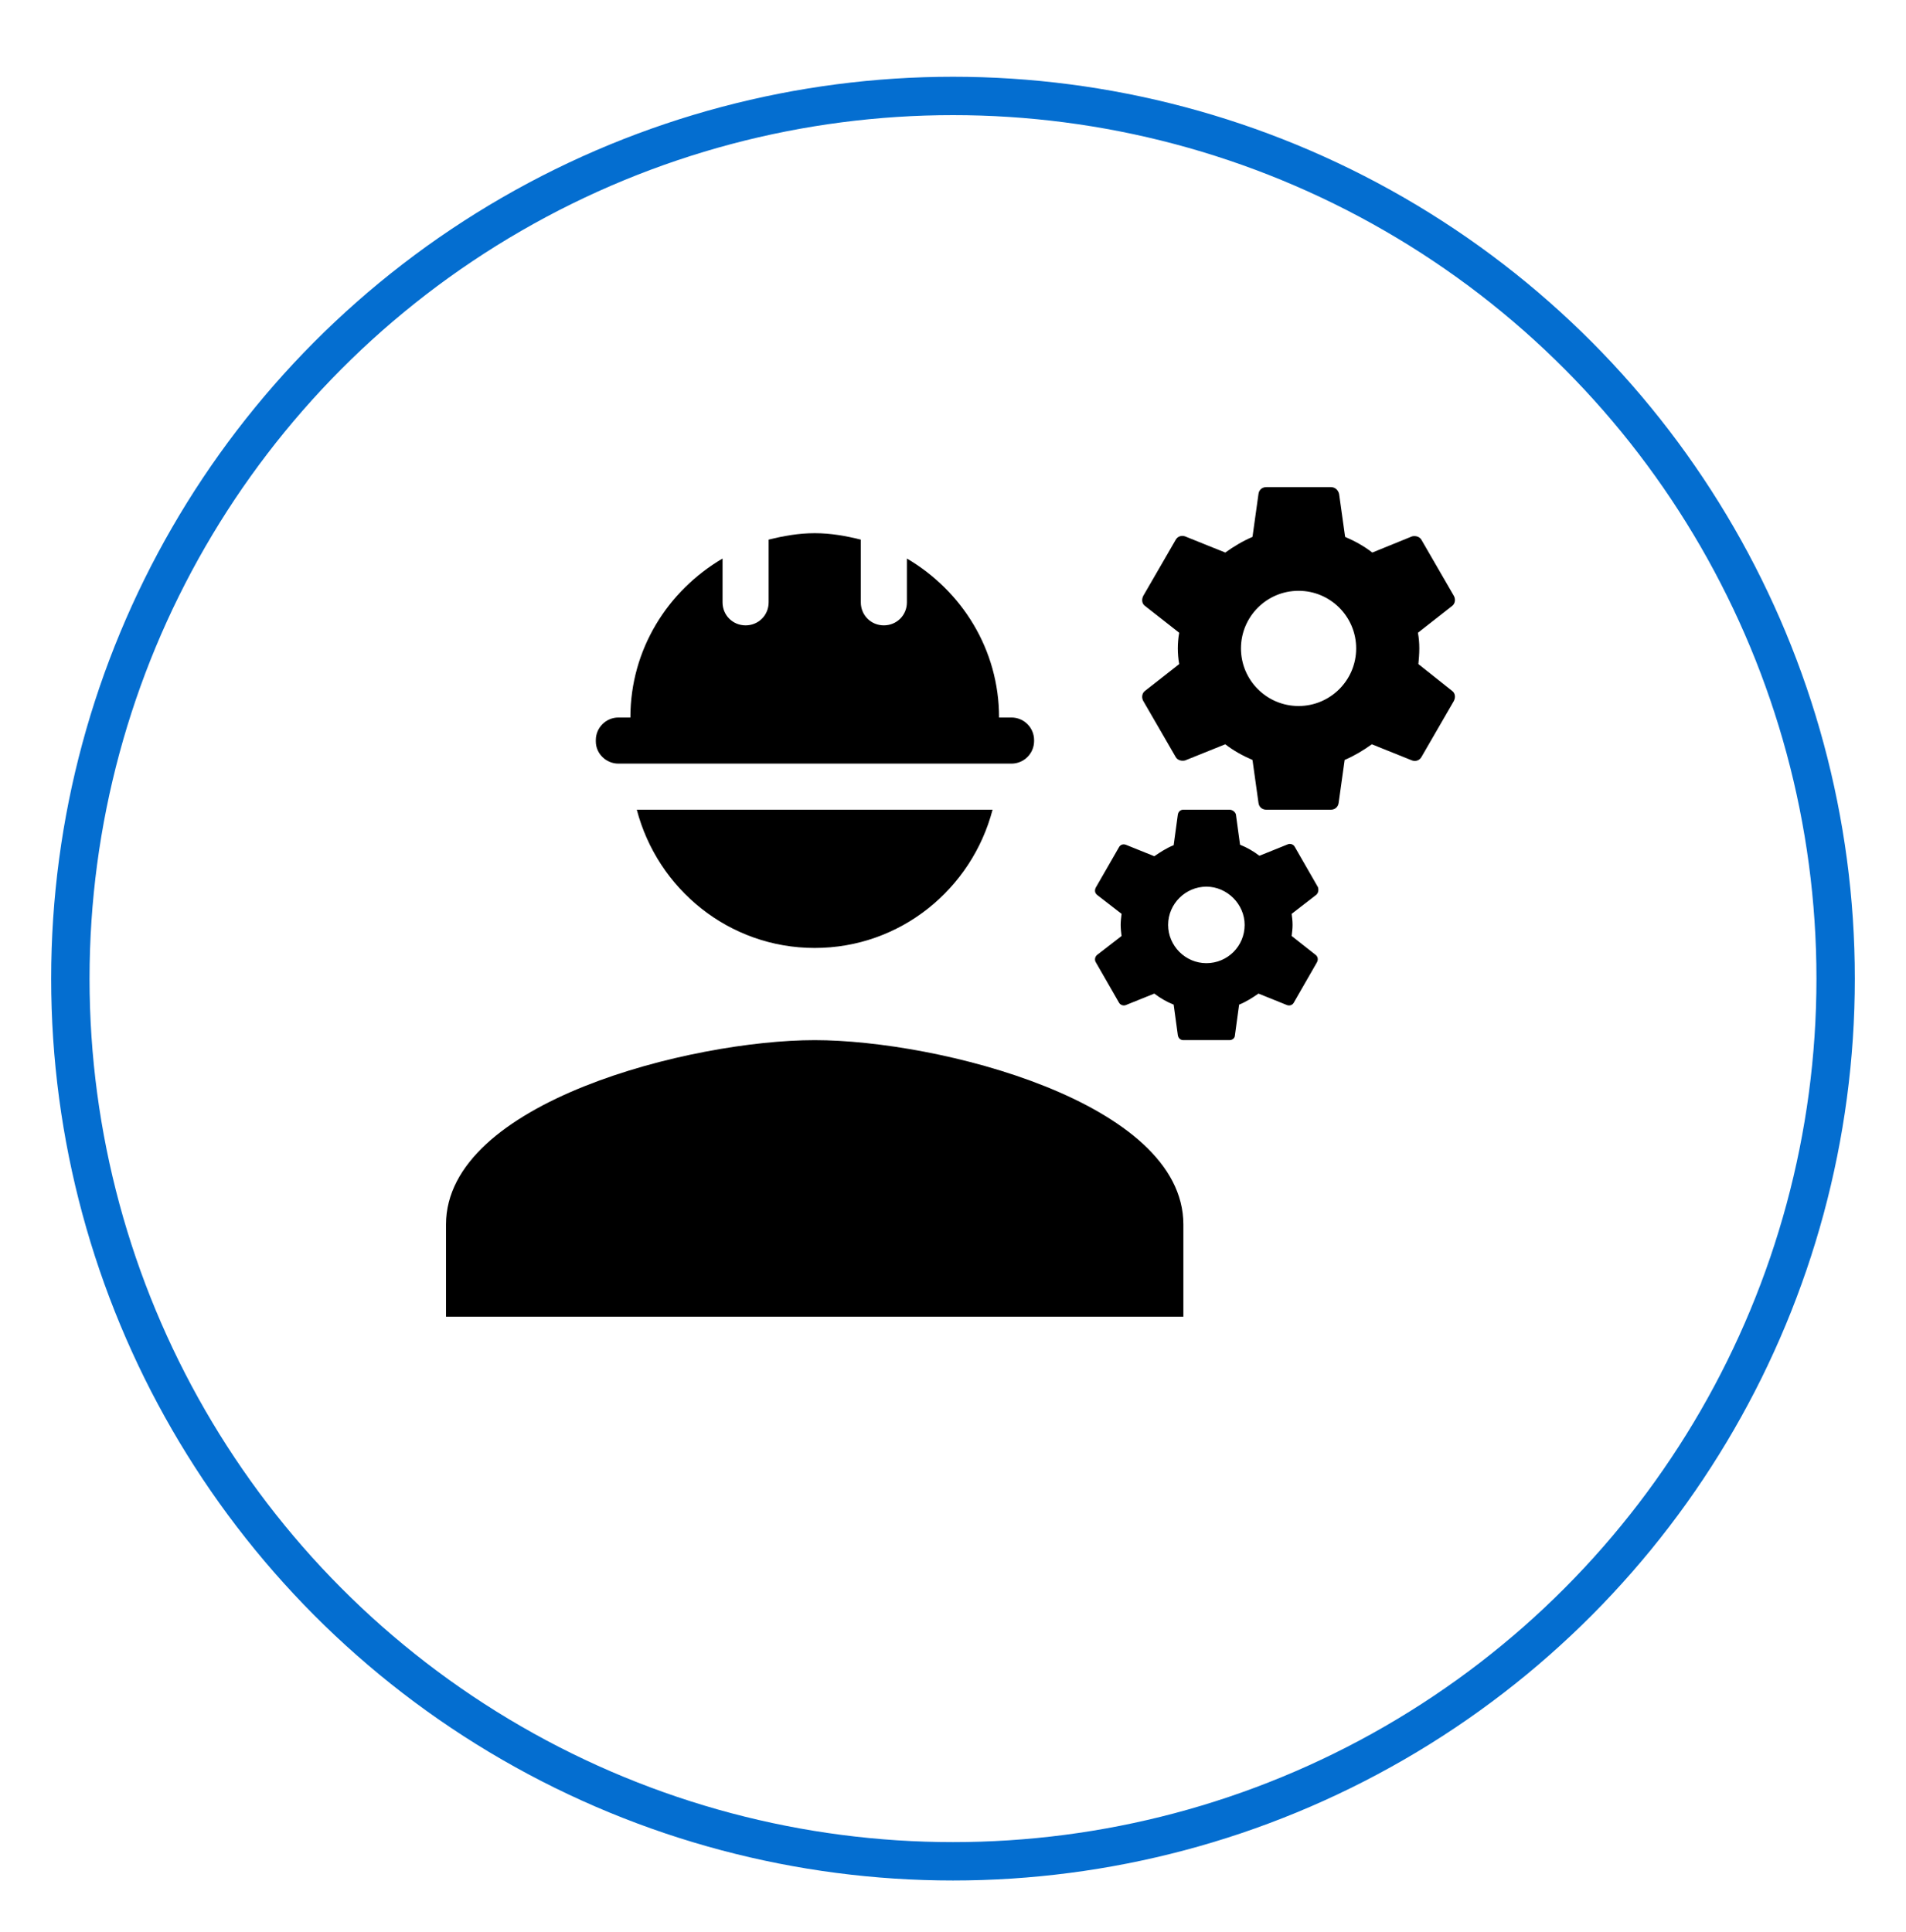 <svg width="149" height="151" viewBox="0 0 149 151" fill="none" xmlns="http://www.w3.org/2000/svg">
<g filter="url(#filter0_d_501_135)">
<circle cx="74.5" cy="70.5" r="70.5" fill="white"/>
<circle cx="74.5" cy="70.5" r="69" stroke="#046ED0" stroke-width="3"/>
</g>
<path d="M63.688 81.309C54.069 81.309 34.867 86.136 34.867 95.719V102.924H92.509V95.719C92.509 86.136 73.307 81.309 63.688 81.309Z" fill="black"/>
<path d="M110.881 51.912C110.917 51.516 110.953 51.12 110.953 50.687C110.953 50.255 110.917 49.859 110.845 49.462L113.511 47.373C113.763 47.193 113.799 46.832 113.655 46.58L111.133 42.221C110.989 41.933 110.629 41.861 110.376 41.933L107.278 43.194C106.63 42.689 105.909 42.293 105.153 41.969L104.684 38.618C104.612 38.294 104.36 38.078 104.036 38.078H98.992C98.668 38.078 98.416 38.294 98.38 38.618L97.912 41.969C97.155 42.293 96.434 42.725 95.786 43.194L92.652 41.933C92.364 41.825 92.039 41.933 91.895 42.221L89.373 46.58C89.229 46.868 89.265 47.193 89.517 47.373L92.183 49.462C92.111 49.859 92.075 50.291 92.075 50.687C92.075 51.084 92.111 51.516 92.183 51.912L89.517 54.002C89.265 54.182 89.229 54.542 89.373 54.794L91.895 59.153C92.039 59.441 92.4 59.514 92.652 59.441L95.786 58.181C96.434 58.685 97.155 59.081 97.912 59.406L98.38 62.756C98.416 63.08 98.668 63.296 98.992 63.296H104.036C104.36 63.296 104.612 63.08 104.648 62.756L105.117 59.406C105.873 59.081 106.594 58.649 107.242 58.181L110.376 59.441C110.665 59.55 110.989 59.441 111.133 59.153L113.655 54.794C113.799 54.506 113.763 54.182 113.511 54.002L110.881 51.912ZM101.514 55.19C99.028 55.19 97.011 53.173 97.011 50.687C97.011 48.201 99.028 46.184 101.514 46.184C104 46.184 106.017 48.201 106.017 50.687C106.017 53.173 104 55.19 101.514 55.19Z" fill="black"/>
<path d="M103.027 69.347L101.226 66.213C101.117 65.997 100.865 65.925 100.685 65.997L98.452 66.897C97.983 66.537 97.479 66.249 96.939 66.033L96.614 63.655C96.542 63.439 96.326 63.295 96.11 63.295H92.507C92.291 63.295 92.111 63.439 92.075 63.691L91.751 66.069C91.21 66.285 90.706 66.609 90.238 66.933L88.004 66.033C87.788 65.961 87.572 66.033 87.464 66.249L85.662 69.383C85.554 69.6 85.59 69.816 85.77 69.96L87.68 71.437C87.644 71.725 87.608 72.013 87.608 72.301C87.608 72.59 87.644 72.914 87.68 73.166L85.77 74.643C85.59 74.787 85.554 75.039 85.662 75.219L87.464 78.354C87.572 78.57 87.824 78.642 88.004 78.57L90.238 77.669C90.706 78.029 91.21 78.318 91.751 78.534L92.075 80.912C92.111 81.164 92.291 81.308 92.507 81.308H96.11C96.326 81.308 96.542 81.164 96.542 80.912L96.866 78.534C97.407 78.318 97.911 77.993 98.379 77.669L100.613 78.57C100.829 78.642 101.045 78.57 101.154 78.354L102.955 75.219C103.063 75.003 103.027 74.787 102.847 74.643L100.973 73.166C101.009 72.878 101.045 72.59 101.045 72.301C101.045 72.013 101.009 71.689 100.973 71.437L102.883 69.96C103.063 69.816 103.099 69.563 103.027 69.347ZM94.309 75.292C92.651 75.292 91.318 73.923 91.318 72.301C91.318 70.644 92.687 69.311 94.309 69.311C95.93 69.311 97.299 70.68 97.299 72.301C97.299 73.959 95.966 75.292 94.309 75.292Z" fill="black"/>
<path d="M48.343 59.693H79.073C80.046 59.693 80.839 58.9 80.839 57.927V57.855C80.839 56.883 80.046 56.09 79.073 56.09H78.101C78.101 50.758 75.183 46.183 70.896 43.661V47.084C70.896 48.092 70.103 48.885 69.094 48.885C68.086 48.885 67.293 48.092 67.293 47.084V42.184C66.14 41.896 64.951 41.68 63.69 41.68C62.429 41.68 61.241 41.896 60.088 42.184V47.084C60.088 48.092 59.295 48.885 58.287 48.885C57.278 48.885 56.485 48.092 56.485 47.084V43.661C52.198 46.183 49.28 50.758 49.28 56.09H48.343C47.371 56.09 46.578 56.883 46.578 57.855V57.963C46.578 58.9 47.371 59.693 48.343 59.693Z" fill="black"/>
<path d="M63.687 74.103C70.388 74.103 75.972 69.491 77.593 63.295H49.781C51.402 69.491 56.986 74.103 63.687 74.103Z" fill="black"/>
<defs>
<filter id="filter0_d_501_135" x="0" y="0" width="149" height="151" filterUnits="userSpaceOnUse" color-interpolation-filters="sRGB">
<feFlood flood-opacity="0" result="BackgroundImageFix"/>
<feColorMatrix in="SourceAlpha" type="matrix" values="0 0 0 0 0 0 0 0 0 0 0 0 0 0 0 0 0 0 127 0" result="hardAlpha"/>
<feOffset dy="6"/>
<feGaussianBlur stdDeviation="2"/>
<feComposite in2="hardAlpha" operator="out"/>
<feColorMatrix type="matrix" values="0 0 0 0 0 0 0 0 0 0 0 0 0 0 0 0 0 0 0.25 0"/>
<feBlend mode="normal" in2="BackgroundImageFix" result="effect1_dropShadow_501_135"/>
<feBlend mode="normal" in="SourceGraphic" in2="effect1_dropShadow_501_135" result="shape"/>
</filter>
</defs>
</svg>
